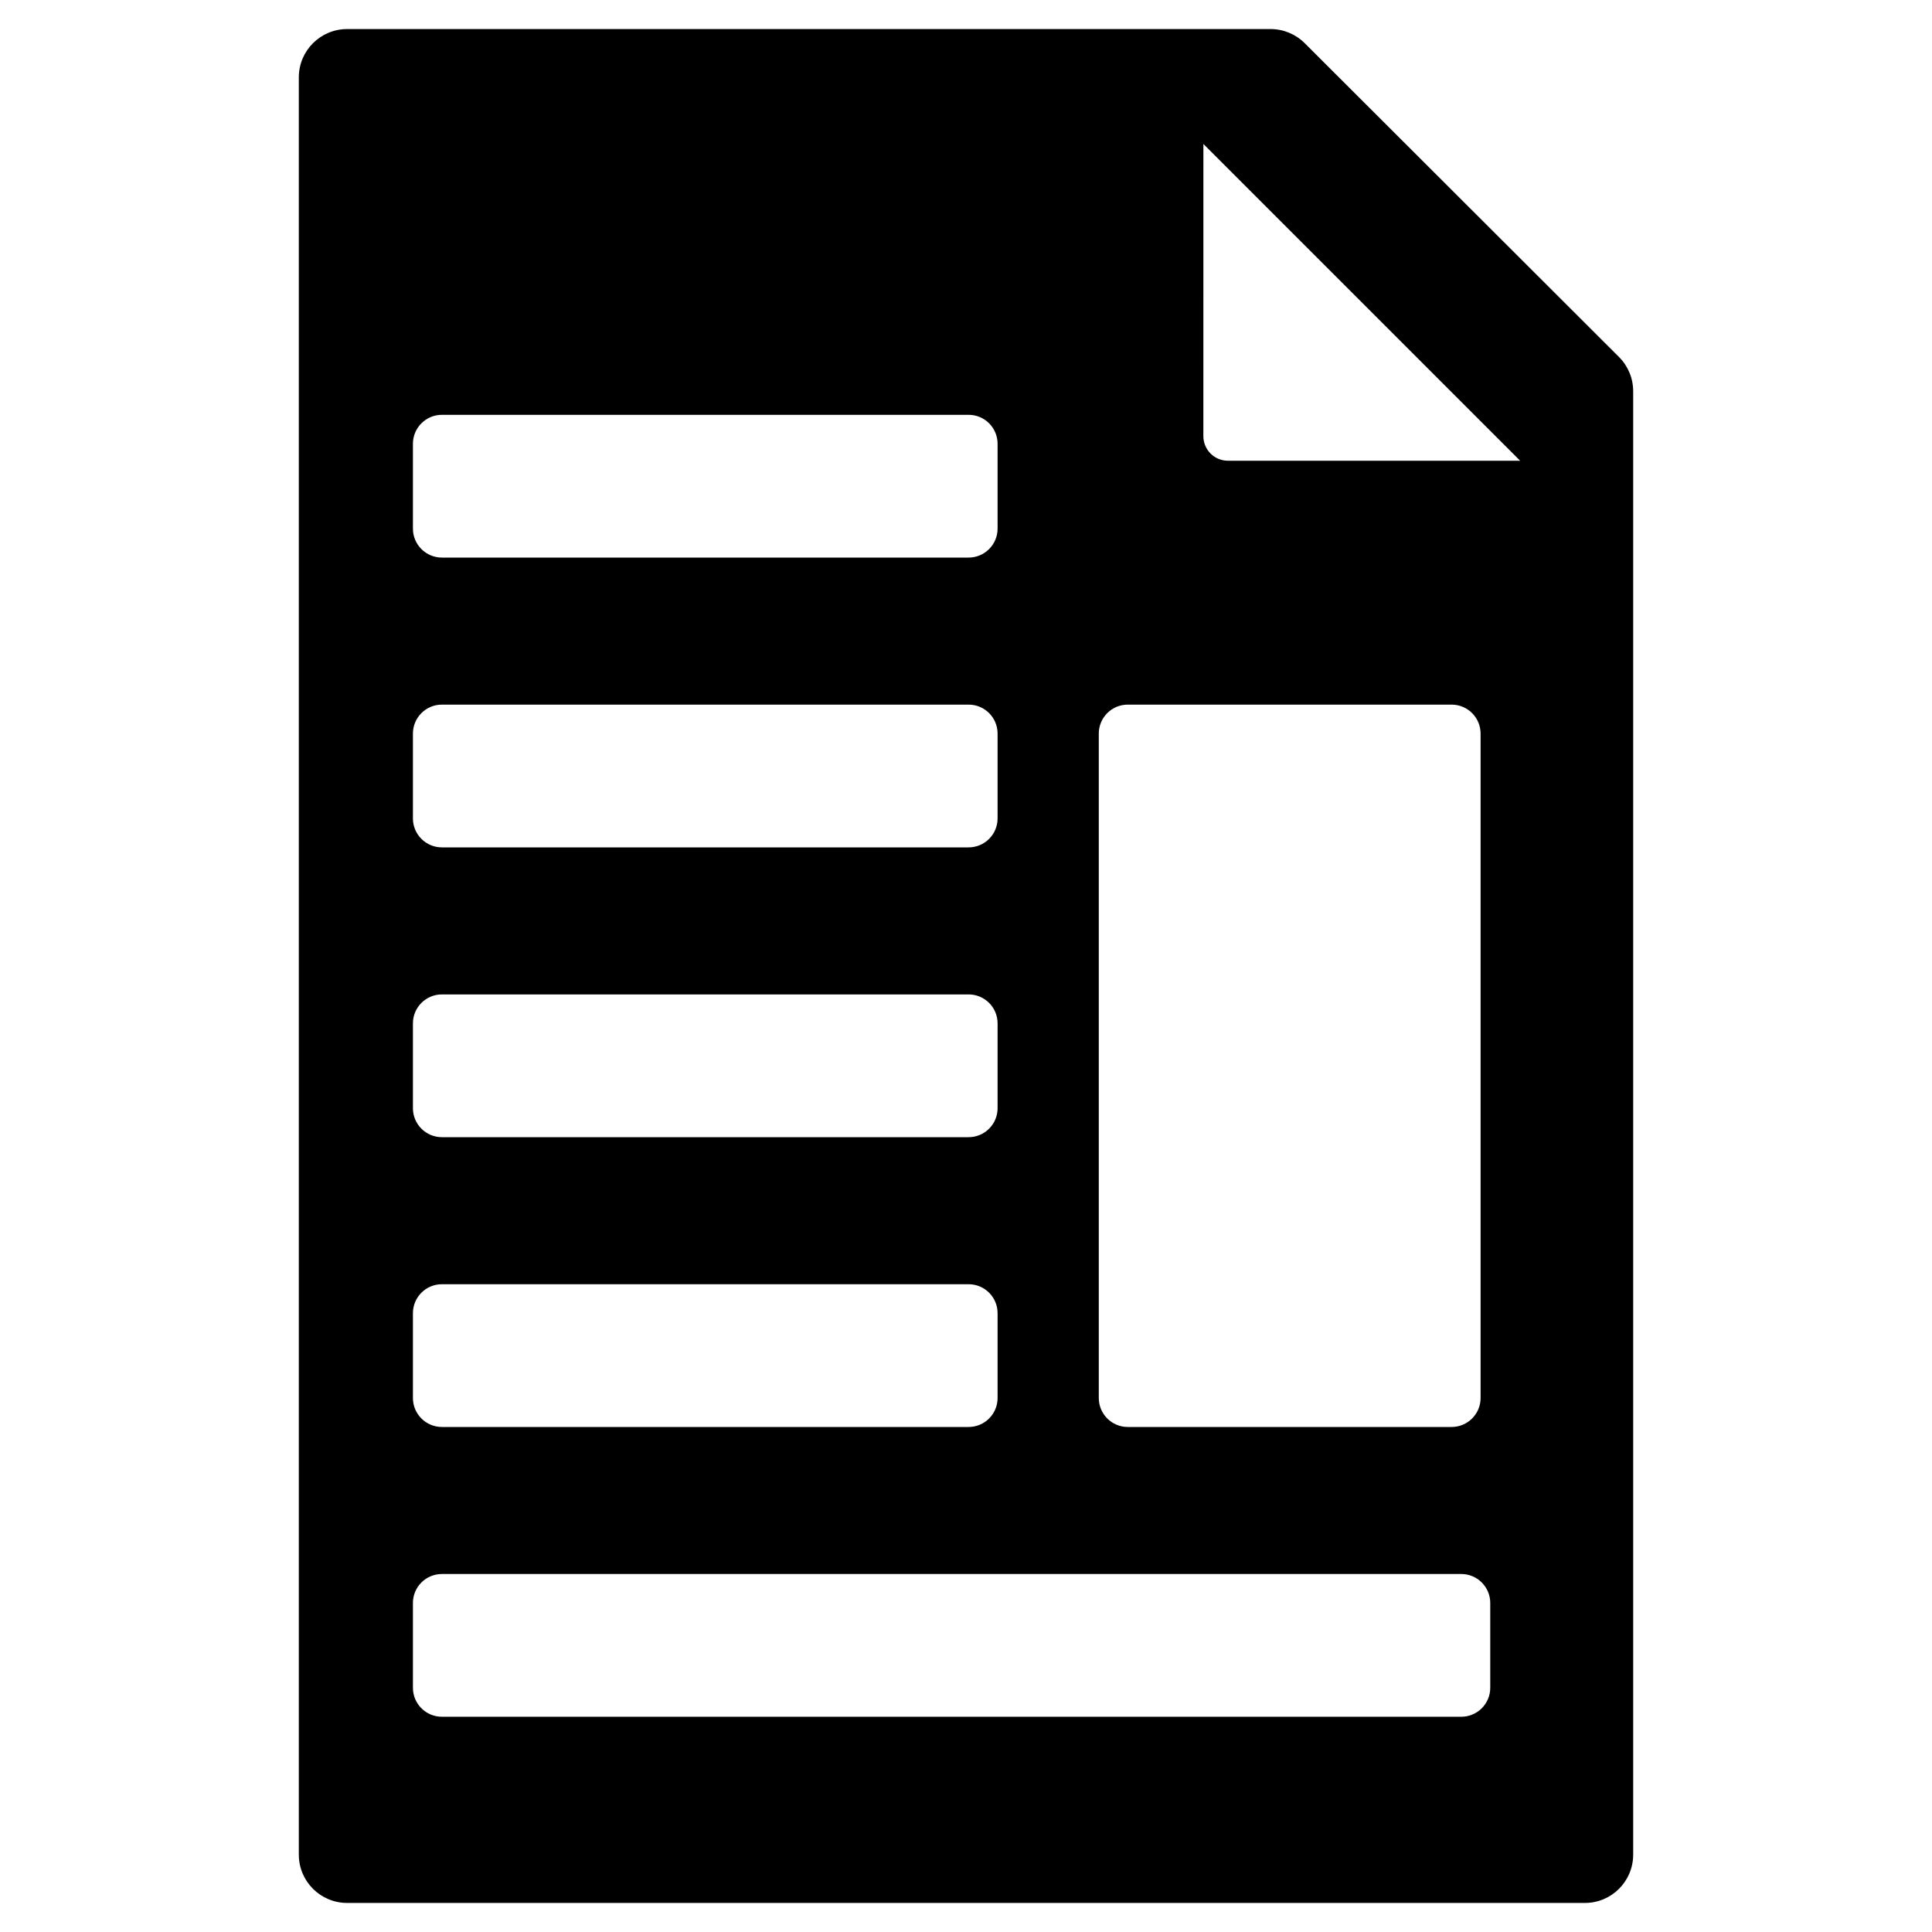 <?xml version="1.0" encoding="utf-8"?>
<!-- Generator: Adobe Illustrator 16.0.0, SVG Export Plug-In . SVG Version: 6.00 Build 0)  -->
<!DOCTYPE svg PUBLIC "-//W3C//DTD SVG 1.1//EN" "http://www.w3.org/Graphics/SVG/1.1/DTD/svg11.dtd">
<svg version="1.1" id="Layer_1" xmlns="http://www.w3.org/2000/svg" xmlns:xlink="http://www.w3.org/1999/xlink" x="0px" y="0px"
	 width="100px" height="100px" viewBox="0 0 100 100" enable-background="new 0 0 100 100" xml:space="preserve">
<path d="M83.801,18.48L67.532,2.236c-0.469-0.469-1.104-0.732-1.768-0.732H17.967c-1.381,0-2.5,1.119-2.5,2.5v91.992
	c0,1.381,1.119,2.5,2.5,2.5h64.066c1.381,0,2.5-1.119,2.5-2.5V20.248C84.533,19.585,84.27,18.949,83.801,18.48z M21.373,22.971
	c0-0.829,0.672-1.5,1.5-1.5h27.262c0.828,0,1.5,0.671,1.5,1.5v4.389c0,0.829-0.672,1.5-1.5,1.5H22.873c-0.828,0-1.5-0.671-1.5-1.5
	V22.971z M21.373,37.971c0-0.829,0.672-1.5,1.5-1.5h27.262c0.828,0,1.5,0.671,1.5,1.5v4.389c0,0.829-0.672,1.5-1.5,1.5H22.873
	c-0.828,0-1.5-0.671-1.5-1.5V37.971z M56.873,37.971c0-0.829,0.672-1.5,1.5-1.5h16.762c0.828,0,1.5,0.671,1.5,1.5v34.389
	c0,0.829-0.672,1.5-1.5,1.5H58.373c-0.828,0-1.5-0.671-1.5-1.5V37.971z M21.373,52.971c0-0.829,0.672-1.5,1.5-1.5h27.262
	c0.828,0,1.5,0.671,1.5,1.5v4.389c0,0.829-0.672,1.5-1.5,1.5H22.873c-0.828,0-1.5-0.671-1.5-1.5V52.971z M21.373,67.971
	c0-0.829,0.672-1.5,1.5-1.5h27.262c0.828,0,1.5,0.671,1.5,1.5v4.389c0,0.829-0.672,1.5-1.5,1.5H22.873c-0.828,0-1.5-0.671-1.5-1.5
	V67.971z M77.135,87.359c0,0.829-0.672,1.5-1.5,1.5H22.873c-0.828,0-1.5-0.671-1.5-1.5v-4.389c0-0.829,0.672-1.5,1.5-1.5h52.762
	c0.828,0,1.5,0.671,1.5,1.5V87.359z M63.555,23.847c-0.337,0-0.659-0.134-0.897-0.372c-0.237-0.238-0.372-0.561-0.372-0.897
	l0.002-15.126l16.395,16.396H63.555z"/>
</svg>
